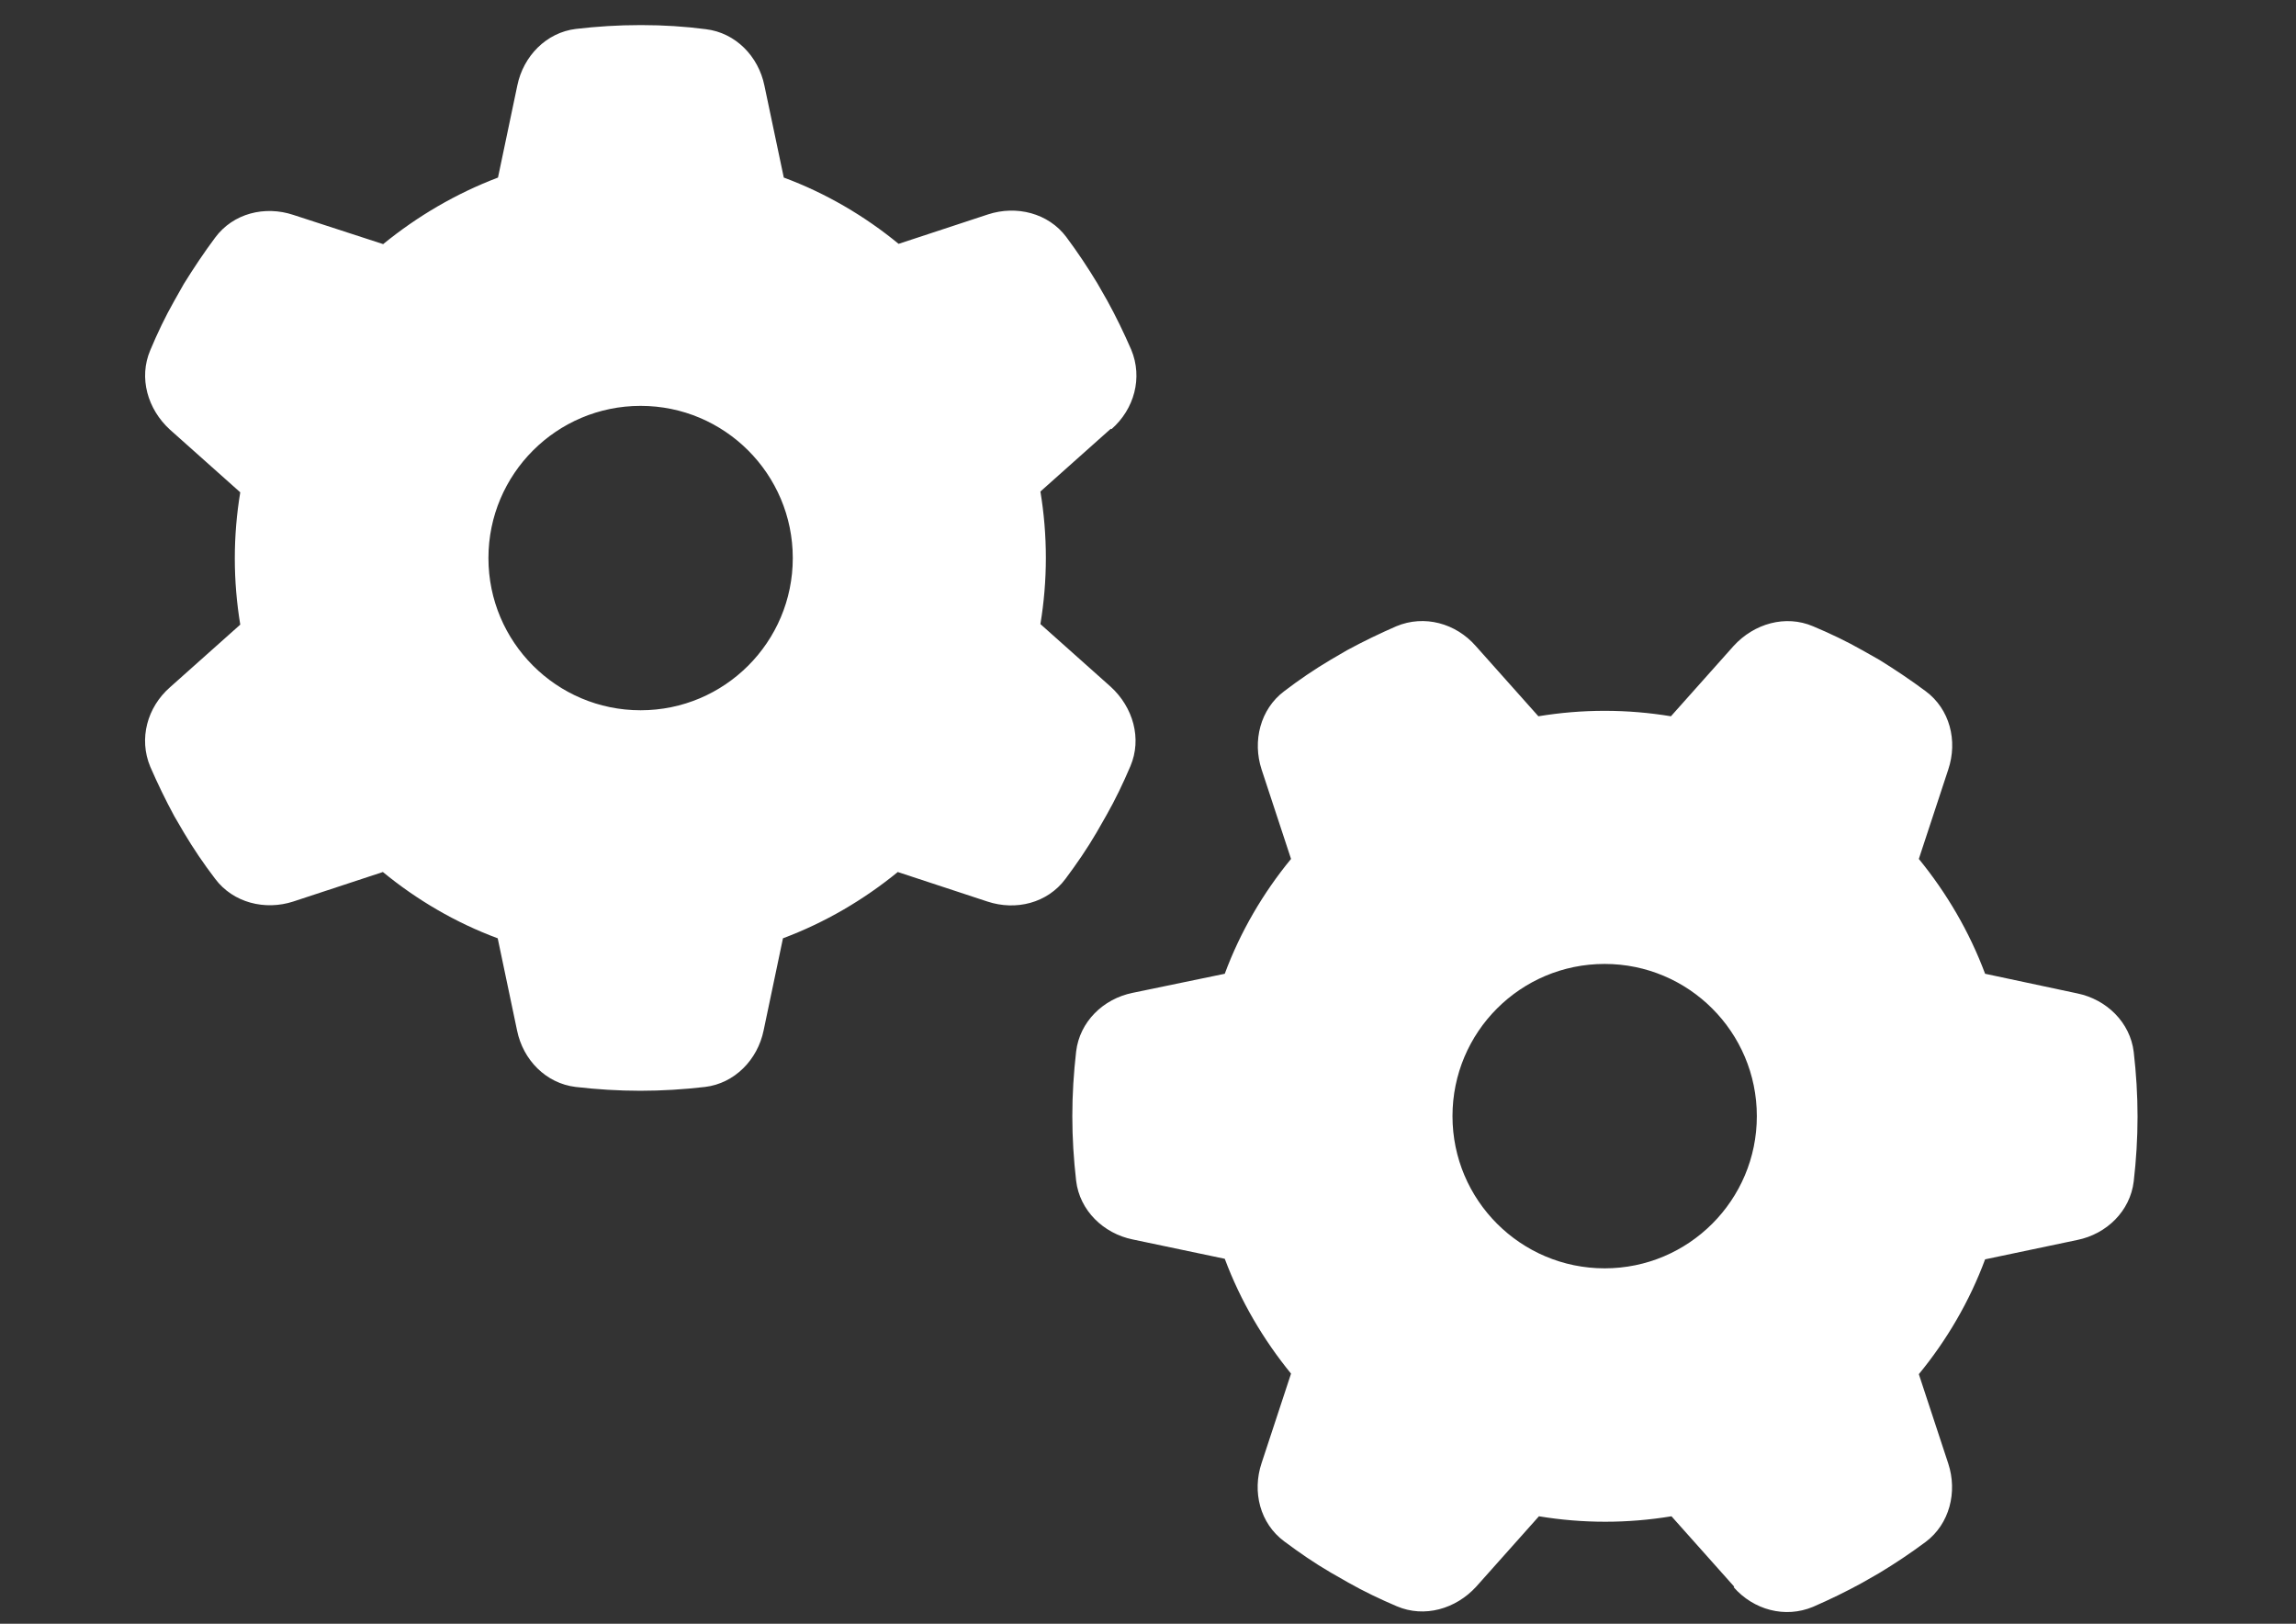 <?xml version="1.0" encoding="utf-8"?>
<!-- Generator: Adobe Illustrator 18.1.1, SVG Export Plug-In . SVG Version: 6.00 Build 0)  -->
<svg version="1.1" id="Слой_1" xmlns="http://www.w3.org/2000/svg" xmlns:xlink="http://www.w3.org/1999/xlink" x="0px" y="0px"
	 viewBox="0 0 841.9 595.3" enable-background="new 0 0 841.9 595.3" xml:space="preserve">
<rect x="0" y="0" width="841.9" height="595.3" fill="#333333" stroke="none"/>
<path fill="#FFFFFF" d="M407.6,157.3c8.3-7.3,11.5-18.8,7.2-29.1c-2.7-6.2-5.6-12.2-8.8-18l-3.6-6.3c-3.5-5.8-7.3-11.5-11.4-17
	c-6.6-8.8-18.3-11.7-28.7-8.3l-32.8,10.8c-12.4-10.2-26.7-18.6-42.1-24.3l-7.1-33.7c-2.2-10.8-10.6-19.4-21.5-20.7
	c-7.7-1-15.5-1.5-23.4-1.5h-0.8c-7.9,0-15.7,0.5-23.4,1.4c-10.9,1.3-19.3,10-21.5,20.7l-7.1,33.8C167.1,71,153,79.3,140.5,89.5
	l-32.9-10.7c-10.5-3.5-22.1-0.6-28.7,8.3c-4.1,5.5-7.9,11.2-11.5,17l-3.5,6.2c-3.3,5.8-6.2,11.9-8.8,18.1c-4.3,10.1-1,21.6,7.2,29.1
	l25.8,23c-1.3,7.8-2,15.9-2,24.2s0.7,16.4,2,24.3l-25.8,23c-8.3,7.3-11.5,18.8-7.2,29.1c2.7,6.2,5.6,12.2,8.8,18.1l3.5,6
	c3.5,5.9,7.3,11.5,11.5,17c6.6,8.8,18.3,11.7,28.7,8.3l32.8-10.8c12.4,10.2,26.7,18.6,42.1,24.3l7.1,33.8
	c2.2,10.8,10.6,19.4,21.5,20.7c7.8,0.9,15.7,1.4,23.7,1.4s15.9-0.5,23.7-1.4c10.9-1.3,19.3-10,21.5-20.7l7.1-33.8
	c15.5-5.8,29.6-14.1,42.1-24.3l32.8,10.8c10.5,3.5,22.1,0.6,28.7-8.3c4.1-5.5,7.9-11,11.4-17l3.6-6.3c3.3-5.8,6.2-11.9,8.8-18
	c4.3-10.1,1-21.6-7.2-29.1l-25.8-23c1.3-7.9,2-16,2-24.3c0-8.3-0.7-16.4-2-24.3l25.8-23L407.6,157.3z M179.1,204.6
	c0-30.8,25-55.8,55.8-55.8s55.8,25,55.8,55.8s-25,55.8-55.8,55.8S179.1,235.4,179.1,204.6z M635.7,581.9c7.3,8.3,18.8,11.5,29.1,7.2
	c6.2-2.7,12.2-5.6,18-8.8l6.3-3.6c5.8-3.5,11.5-7.3,17-11.4c8.8-6.6,11.7-18.3,8.3-28.7l-10.8-32.8c10.2-12.4,18.6-26.7,24.3-42.1
	l33.8-7.1c10.8-2.2,19.4-10.6,20.7-21.5c0.9-7.8,1.4-15.7,1.4-23.7c0-8-0.5-15.9-1.4-23.7c-1.3-10.9-10-19.3-20.7-21.5l-33.8-7.2
	c-5.8-15.5-14.1-29.6-24.3-42.1l10.8-32.8c3.5-10.5,0.6-22.1-8.3-28.7c-5.5-4.1-11.2-7.9-17-11.5l-6.2-3.5
	c-5.8-3.3-11.9-6.2-18.1-8.8c-10.1-4.3-21.6-1-29.1,7.2l-23,25.8c-7.9-1.3-16-2-24.3-2s-16.4,0.7-24.3,2l-23-25.8
	c-7.3-8.3-18.8-11.5-29.1-7.2c-6.2,2.7-12.2,5.6-18.1,8.8l-6,3.5c-5.9,3.5-11.5,7.3-17,11.5c-8.8,6.6-11.7,18.3-8.3,28.7l10.8,32.8
	c-10.2,12.4-18.6,26.7-24.3,42.1l-33.8,7c-10.8,2.2-19.4,10.6-20.7,21.5c-0.9,7.8-1.4,15.7-1.4,23.7c0,8,0.5,15.9,1.4,23.7
	c1.3,10.9,10,19.3,20.7,21.5l33.8,7.1c5.8,15.5,14.1,29.6,24.3,42.1l-10.8,32.8c-3.5,10.5-0.6,22.1,8.3,28.7c5.5,4.1,11,7.9,17,11.4
	l6.3,3.6c5.8,3.3,11.9,6.2,18,8.8c10.1,4.3,21.6,1,29.1-7.2l23-25.8c7.9,1.3,16,2,24.3,2c8.3,0,16.4-0.7,24.3-2l23,25.8L635.7,581.9
	z M588.4,353.4c30.8,0,55.8,25,55.8,55.8s-25,55.8-55.8,55.8l0,0c-30.8,0-55.8-25-55.8-55.8S557.5,353.4,588.4,353.4z"/>
</svg>
